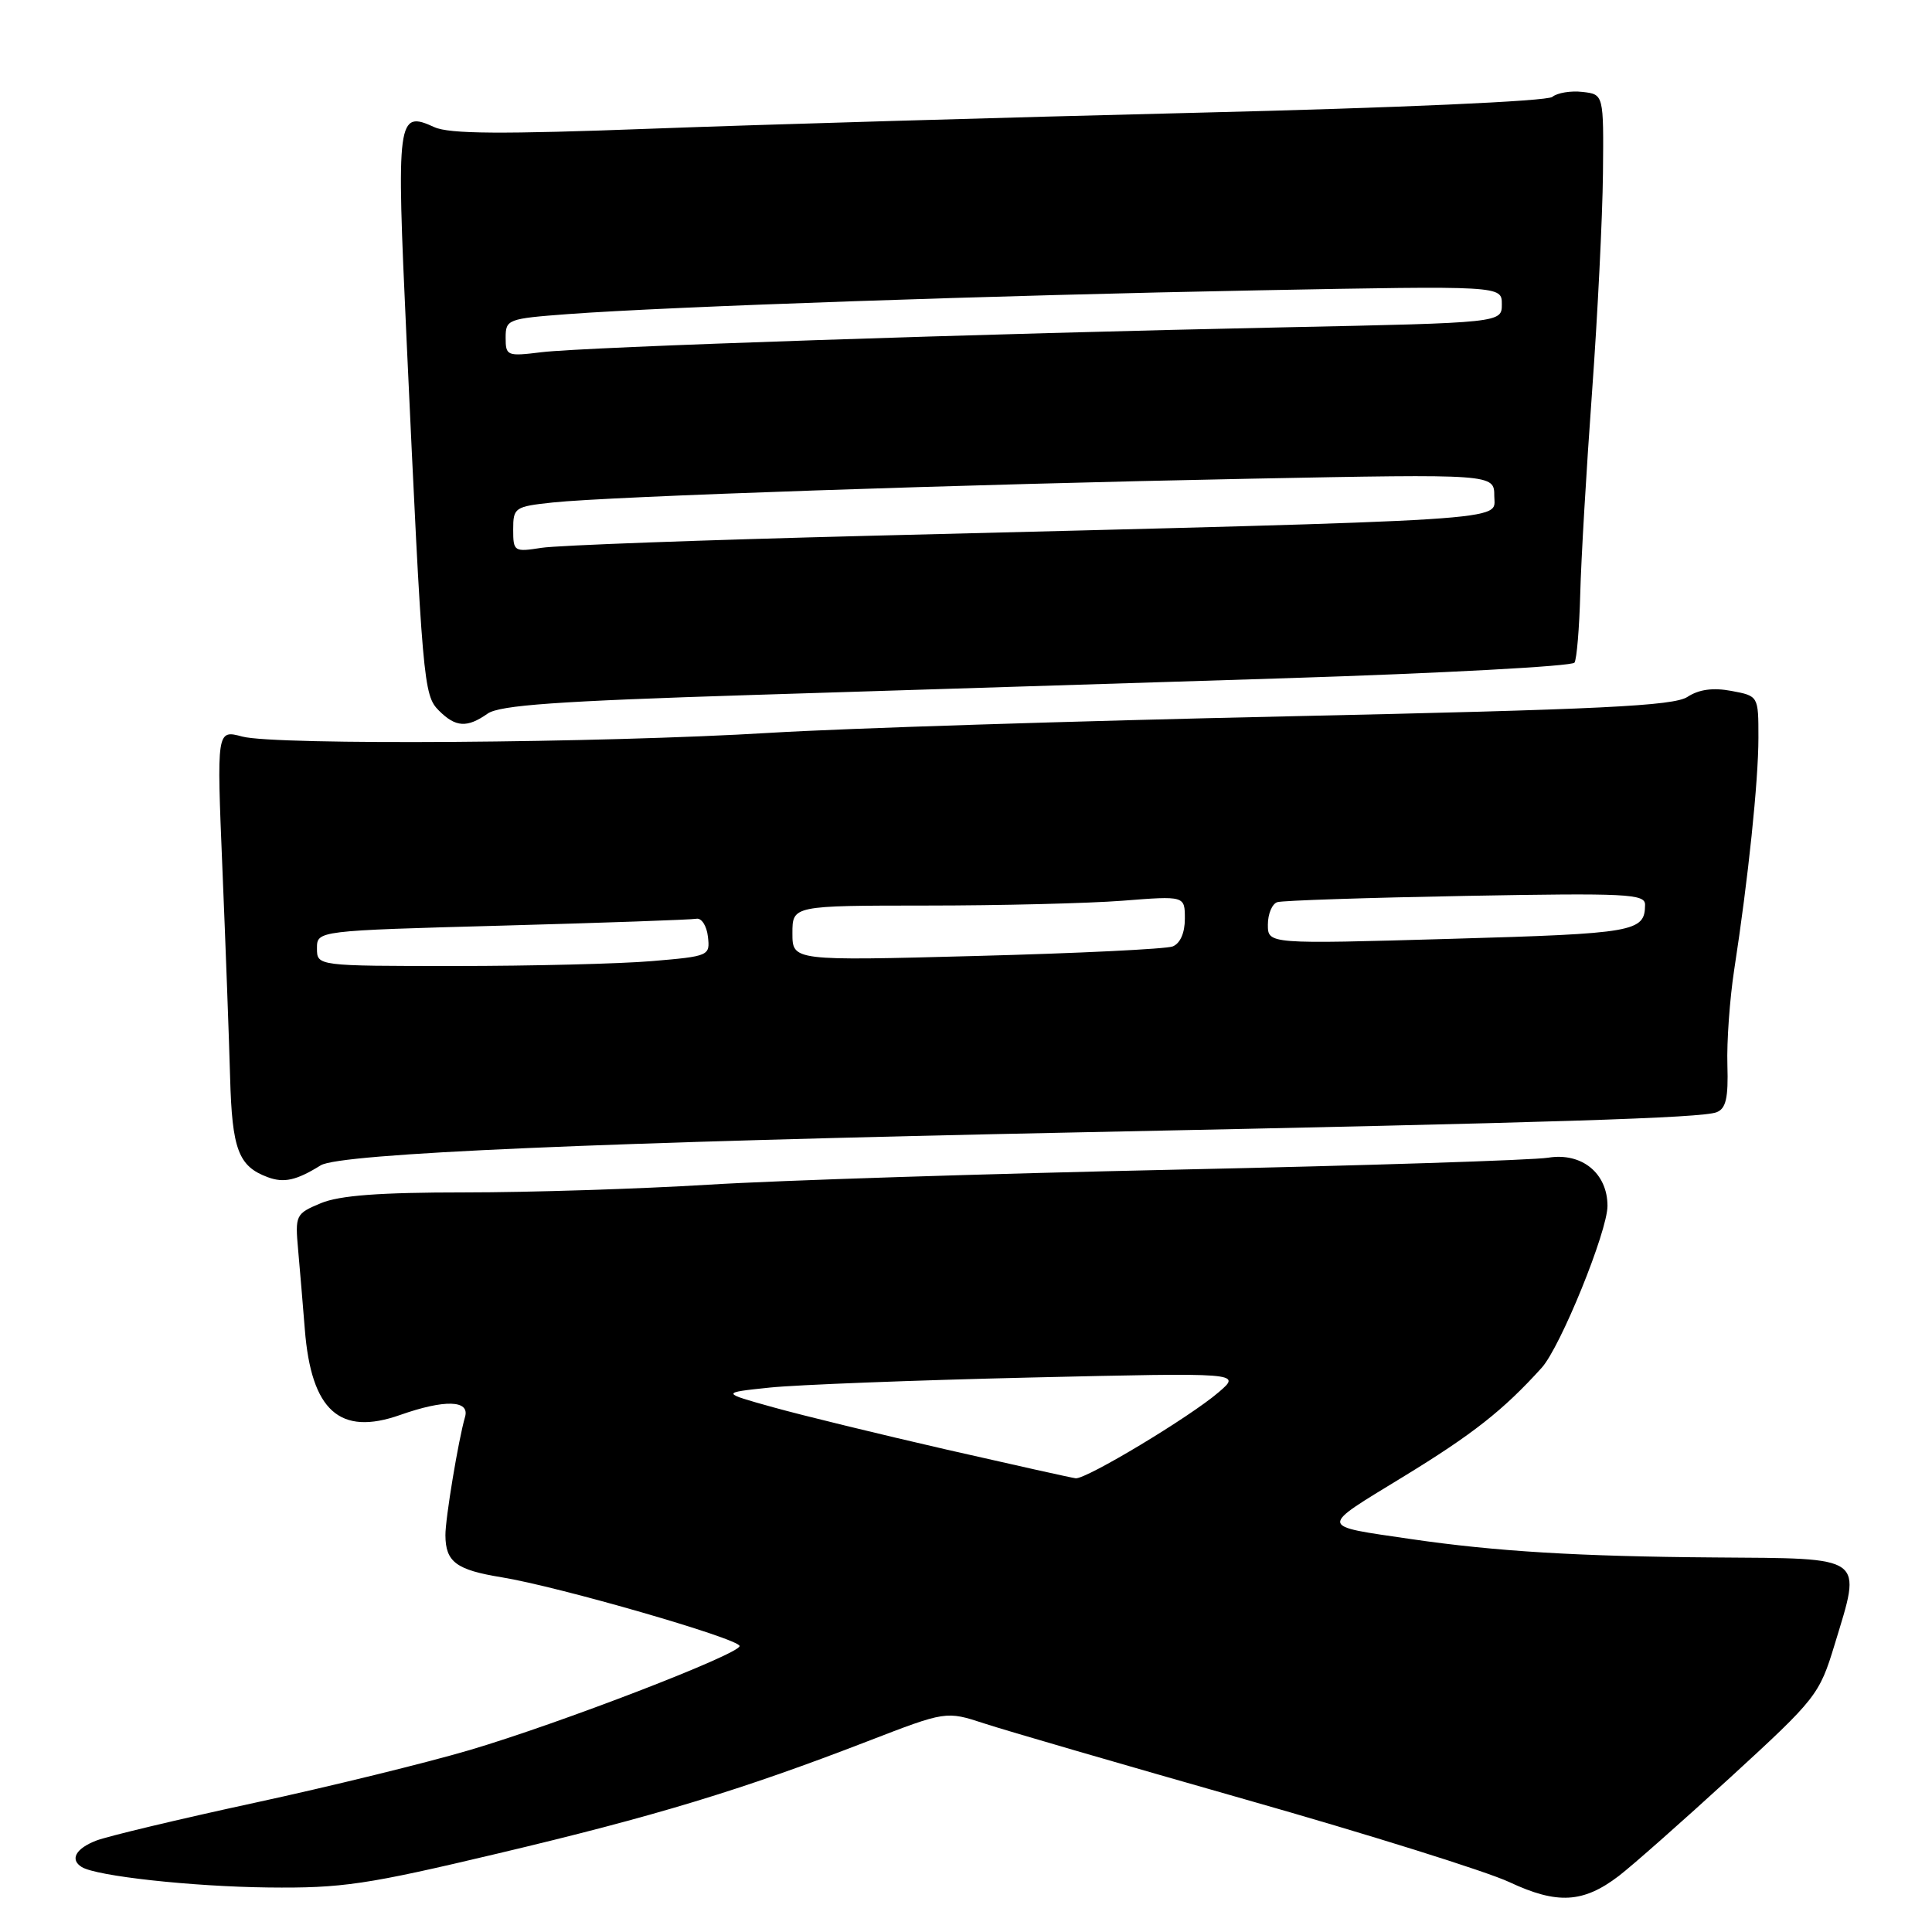 <?xml version="1.0" encoding="UTF-8" standalone="no"?>
<!DOCTYPE svg PUBLIC "-//W3C//DTD SVG 1.1//EN" "http://www.w3.org/Graphics/SVG/1.1/DTD/svg11.dtd" >
<svg xmlns="http://www.w3.org/2000/svg" xmlns:xlink="http://www.w3.org/1999/xlink" version="1.1" viewBox="0 0 256 256">
 <g >
 <path fill="currentColor"
d=" M 214.49 248.58 C 216.22 247.26 222.90 241.36 229.33 235.47 C 240.67 225.07 241.08 224.56 243.09 217.94 C 246.71 206.02 247.39 206.52 227.17 206.37 C 209.22 206.24 198.15 205.57 187.00 203.94 C 174.60 202.12 174.66 202.57 185.90 195.70 C 195.13 190.06 199.18 186.88 204.28 181.24 C 206.77 178.49 213.00 163.16 213.00 159.79 C 213.00 155.45 209.59 152.68 205.15 153.40 C 203.14 153.73 181.03 154.44 156.00 154.98 C 130.97 155.52 103.01 156.41 93.85 156.98 C 84.69 157.54 70.16 158.00 61.57 158.00 C 50.26 158.00 44.99 158.40 42.51 159.43 C 39.17 160.83 39.09 160.99 39.51 165.68 C 39.75 168.33 40.14 173.04 40.39 176.14 C 41.24 186.92 45.01 190.32 53.02 187.49 C 58.93 185.41 62.28 185.51 61.62 187.75 C 60.75 190.74 59.00 201.26 59.02 203.43 C 59.04 206.97 60.45 208.02 66.48 209.00 C 74.04 210.23 98.00 217.15 98.00 218.11 C 98.00 219.18 74.19 228.36 62.24 231.89 C 56.59 233.56 43.77 236.71 33.74 238.88 C 23.71 241.05 14.26 243.31 12.75 243.89 C 10.03 244.94 9.23 246.40 10.83 247.39 C 12.78 248.60 25.42 249.98 35.55 250.10 C 45.34 250.21 48.56 249.73 66.00 245.59 C 86.80 240.66 98.23 237.19 114.93 230.74 C 125.36 226.71 125.36 226.71 130.43 228.37 C 133.22 229.29 148.78 233.81 165.00 238.43 C 181.22 243.04 196.97 247.97 200.00 249.39 C 206.34 252.36 209.78 252.17 214.49 248.58 Z  M 42.50 154.41 C 45.05 152.84 79.60 151.34 143.50 150.03 C 206.15 148.75 225.48 148.14 227.45 147.38 C 228.70 146.90 229.02 145.50 228.89 141.13 C 228.79 138.03 229.20 132.35 229.79 128.50 C 231.65 116.46 233.00 103.49 233.00 97.75 C 233.00 92.22 233.00 92.22 229.42 91.55 C 226.98 91.09 225.12 91.35 223.60 92.34 C 221.77 93.54 212.13 94.01 170.53 94.92 C 142.57 95.53 111.78 96.51 102.10 97.10 C 79.56 98.47 36.52 98.77 32.11 97.60 C 28.71 96.69 28.71 96.69 29.47 115.10 C 29.89 125.22 30.35 137.66 30.49 142.74 C 30.75 152.31 31.59 154.54 35.47 155.98 C 37.62 156.78 39.26 156.42 42.50 154.41 Z  M 64.61 94.56 C 66.21 93.44 73.85 92.90 99.58 92.09 C 117.69 91.53 149.51 90.53 170.29 89.87 C 191.08 89.21 208.33 88.28 208.63 87.80 C 208.93 87.31 209.27 83.22 209.39 78.71 C 209.50 74.19 210.21 62.17 210.95 52.00 C 211.69 41.83 212.34 28.78 212.40 23.00 C 212.50 12.50 212.50 12.50 209.69 12.18 C 208.14 12.00 206.34 12.30 205.69 12.84 C 205.00 13.41 185.29 14.29 158.50 14.94 C 133.20 15.56 100.73 16.51 86.34 17.05 C 66.43 17.80 59.55 17.75 57.56 16.85 C 52.63 14.60 52.51 15.50 53.86 44.74 C 55.98 90.59 56.11 92.11 58.16 94.16 C 60.38 96.38 61.89 96.47 64.61 94.56 Z  M 125.48 192.09 C 116.67 190.07 106.32 187.55 102.48 186.48 C 95.50 184.54 95.50 184.54 102.00 183.86 C 105.58 183.49 121.10 182.89 136.50 182.53 C 164.50 181.88 164.50 181.88 161.50 184.46 C 157.70 187.74 143.90 196.04 142.53 195.88 C 141.96 195.81 134.29 194.10 125.48 192.09 Z  M 42.00 125.66 C 42.00 123.32 42.00 123.32 66.53 122.65 C 80.02 122.28 91.61 121.87 92.28 121.74 C 92.95 121.61 93.64 122.67 93.80 124.10 C 94.10 126.65 93.97 126.71 86.40 127.35 C 82.16 127.71 70.44 128.00 60.35 128.00 C 42.00 128.00 42.00 128.00 42.00 125.66 Z  M 105.00 123.66 C 105.00 120.00 105.00 120.00 122.75 119.99 C 132.51 119.99 144.21 119.70 148.75 119.35 C 157.00 118.70 157.00 118.70 157.00 121.74 C 157.00 123.62 156.38 125.02 155.38 125.41 C 154.49 125.75 142.79 126.32 129.38 126.67 C 105.00 127.32 105.00 127.32 105.00 123.66 Z  M 168.00 122.52 C 168.00 121.10 168.56 119.76 169.25 119.54 C 169.94 119.32 181.19 118.95 194.25 118.71 C 215.60 118.32 218.00 118.44 217.98 119.89 C 217.95 123.48 216.67 123.70 192.25 124.40 C 168.00 125.10 168.00 125.10 168.00 122.52 Z  M 68.00 70.16 C 68.00 67.26 68.20 67.12 73.25 66.58 C 80.72 65.78 127.91 64.17 165.75 63.43 C 198.00 62.80 198.00 62.80 198.00 65.74 C 198.00 69.08 202.36 68.80 115.00 71.00 C 93.28 71.55 73.81 72.26 71.75 72.59 C 68.12 73.16 68.00 73.08 68.00 70.16 Z  M 67.00 44.75 C 67.00 42.32 67.27 42.22 75.25 41.62 C 88.72 40.62 132.23 39.12 166.75 38.47 C 199.00 37.86 199.00 37.86 199.00 40.31 C 199.00 42.77 199.00 42.77 170.25 43.37 C 130.37 44.20 77.45 45.97 71.75 46.67 C 67.19 47.23 67.00 47.16 67.00 44.75 Z "/>
</g>
</svg>